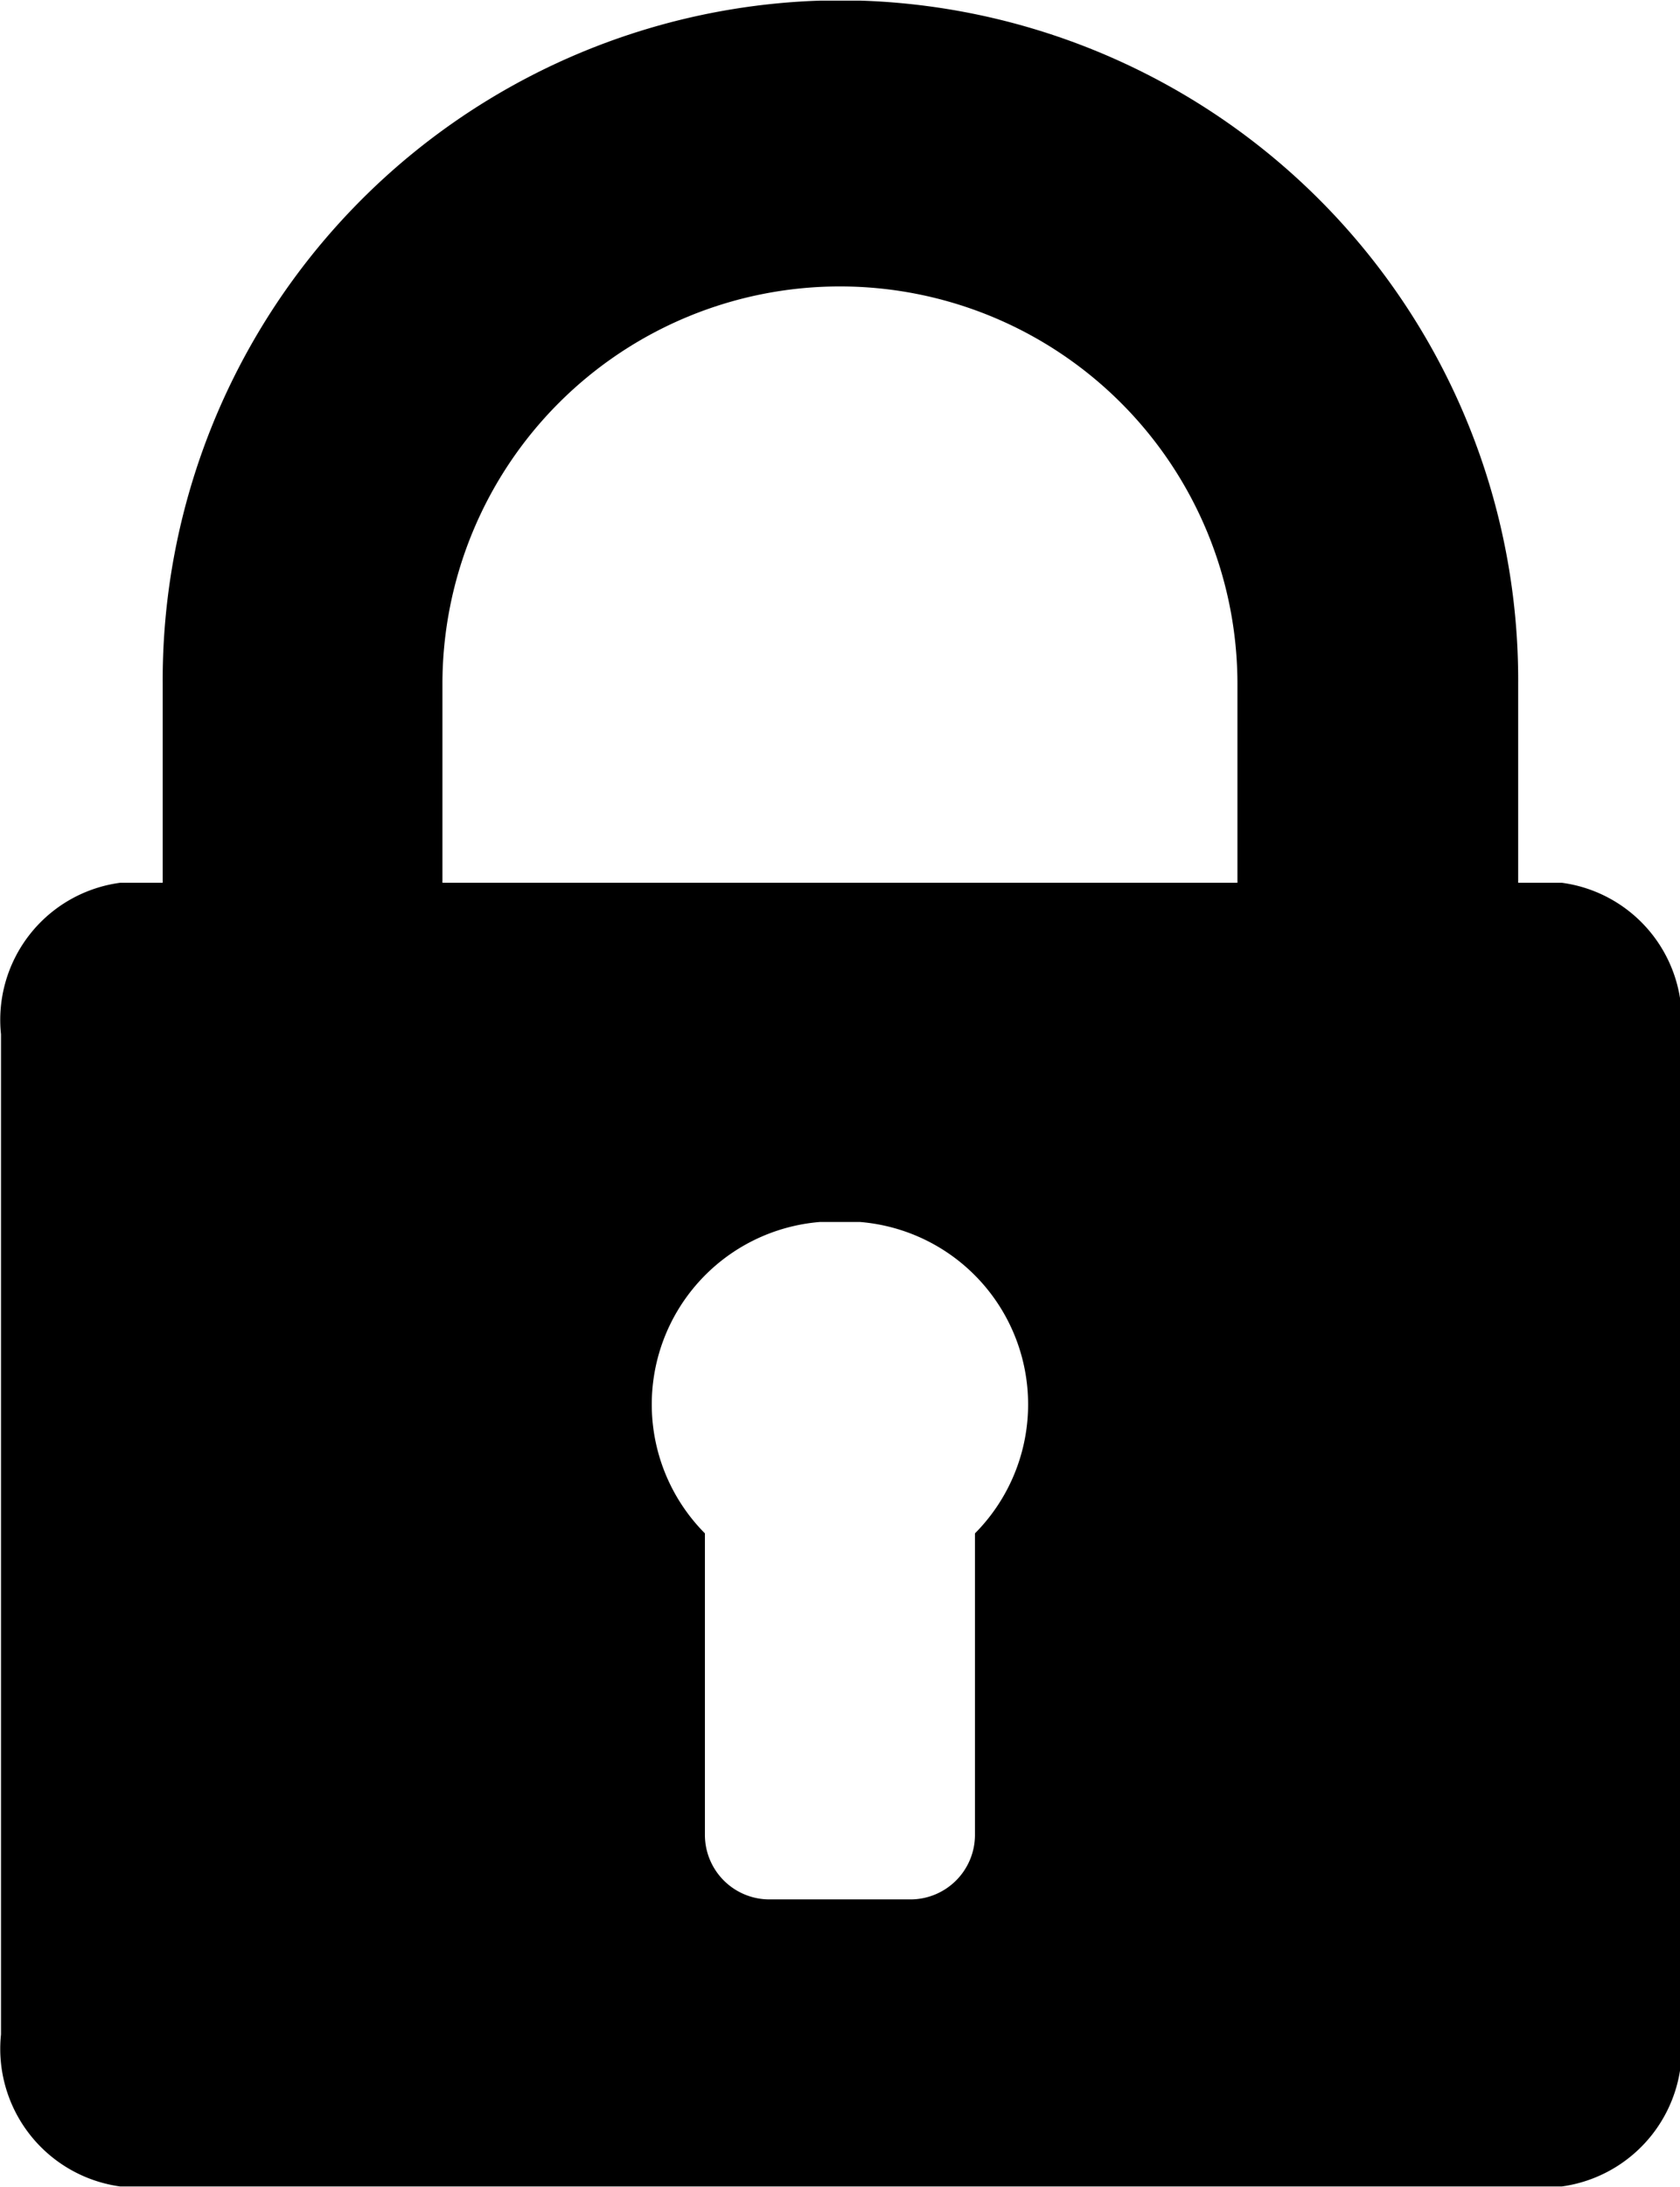 <svg xmlns="http://www.w3.org/2000/svg" width="13.537" height="17.613" viewBox="0 0 13.537 17.613">
  <defs>
    <style>.a{fill:#000000;}</style>
  </defs>
  <g transform="translate(0.231 0.302)">
    <g transform="translate(0)">
      <path class="a"
            d="M159.577,234h-.343V232.4a5.476,5.476,0,0,0-5.3-5.505c-.08,0-.241,0-.322,0a5.476,5.476,0,0,0-5.3,5.505V234h-.343a1.114,1.114,0,0,0-.96,1.22v8.056a1.119,1.119,0,0,0,.96,1.224h11.617a1.119,1.119,0,0,0,.96-1.224v-8.056a1.114,1.114,0,0,0-.96-1.22Zm-4.72,5.24v2.434a.52.52,0,0,1-.512.514h-1.152a.52.52,0,0,1-.512-.514v-2.434a1.474,1.474,0,0,1,.927-2.508c.08,0,.241,0,.322,0a1.474,1.474,0,0,1,.927,2.508Zm2.115-5.24h-6.406V232.4a3.2,3.2,0,1,1,6.406,0Zm0,0"
            transform="translate(-147.232 -227.192)"/>
    </g>
  </g>
</svg>
